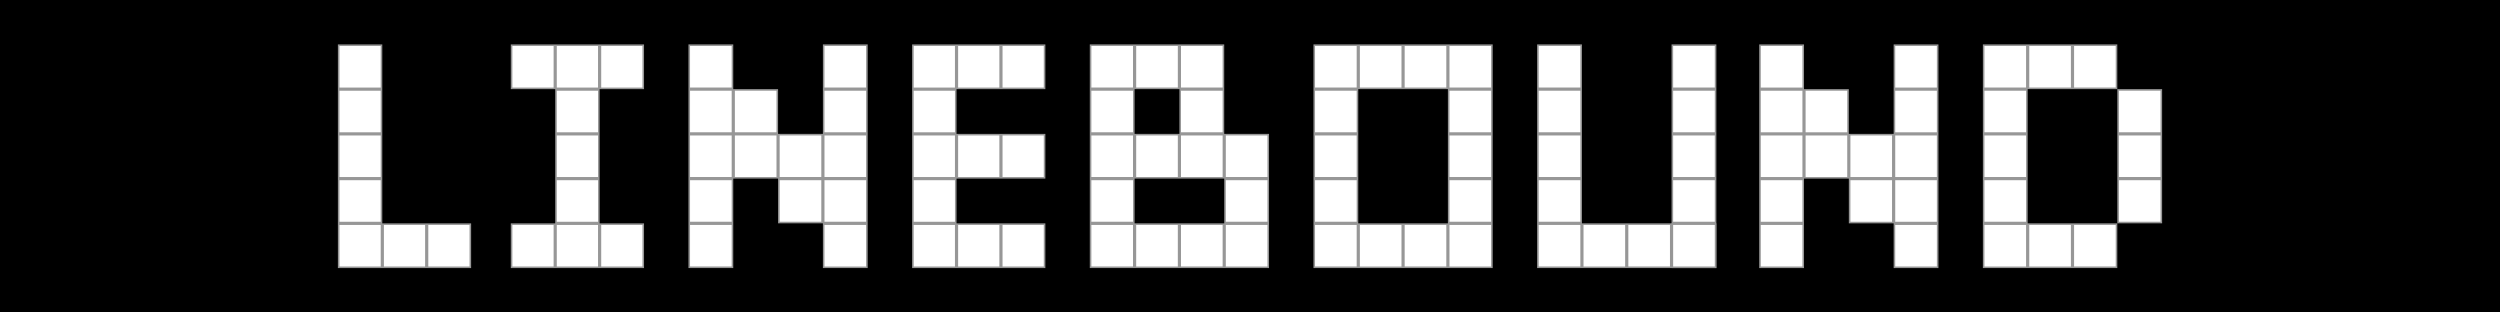 <svg width="1576" height="197" xmlns="http://www.w3.org/2000/svg">
    <path d="M0 0h1576v197H0z" />
    <g fill="#FFF" stroke="#979797">
        <path
            d="M1250.5 28.5h27.25v27.2h-27.25zM1250.5 56.7h27.25v27.2h-27.25zM1250.5 84.9h27.25v27.2h-27.25zM1250.5 113.1h27.25v27.2h-27.25zM1250.5 141.3h27.25v27.2h-27.25zM1278.75 141.3H1306v27.2h-27.25zM1307 141.3h27.25v27.2H1307zM1335.25 113.1h27.25v27.2h-27.25zM1335.25 84.9h27.25v27.2h-27.25zM1335.25 56.7h27.25v27.2h-27.25zM1307 28.5h27.25v27.2H1307zM1278.75 28.5H1306v27.2h-27.25z" />
        <g>
            <path
                d="M1109.5 113.1h27.25v27.2h-27.25zM1109.5 141.3h27.25v27.2h-27.25zM1109.5 56.7h27.25v27.2h-27.25zM1109.5 84.9h27.25v27.2h-27.25zM1109.5 28.5h27.25v27.2h-27.25zM1137.75 56.7H1165v27.2h-27.25zM1137.75 84.9H1165v27.2h-27.25zM1166 113.1h27.25v27.2H1166zM1166 84.9h27.25v27.2H1166zM1194.25 113.1h27.25v27.2h-27.25zM1194.25 141.3h27.25v27.2h-27.25zM1194.25 56.7h27.25v27.2h-27.25zM1194.25 84.9h27.25v27.2h-27.25zM1194.25 28.5h27.25v27.2h-27.25z" />
        </g>
        <g>
            <path
                d="M969.5 28.5h27.25v27.2H969.5zM969.5 56.7h27.25v27.2H969.5zM969.5 84.9h27.25v27.2H969.5zM969.5 113.1h27.25v27.2H969.5zM969.5 141.3h27.25v27.2H969.5zM997.75 141.3H1025v27.2h-27.25zM1054.25 141.3h27.25v27.2h-27.25zM1026 141.3h27.25v27.2H1026zM1054.25 113.1h27.25v27.2h-27.25zM1054.25 84.9h27.25v27.2h-27.25zM1054.25 56.7h27.25v27.2h-27.25zM1054.25 28.5h27.25v27.2h-27.25z" />
            <path d="M1054.25 141.3h27.25v27.2h-27.25z" />
        </g>
        <g>
            <path
                d="M828.5 28.5h27.25v27.2H828.5zM828.5 56.7h27.25v27.2H828.5zM828.5 84.9h27.25v27.2H828.5zM828.5 113.1h27.25v27.2H828.5zM828.5 141.3h27.25v27.2H828.5zM856.75 141.3H884v27.2h-27.25zM885 141.3h27.25v27.2H885zM913.25 141.3h27.25v27.2h-27.25zM913.25 113.1h27.25v27.2h-27.25zM913.25 84.9h27.25v27.2h-27.25zM913.25 56.7h27.25v27.2h-27.25zM913.25 28.5h27.25v27.2h-27.25zM885 28.5h27.25v27.2H885zM856.75 28.5H884v27.2h-27.25z" />
        </g>
        <g>
            <path
                d="M687.5 28.5h27.25v27.2H687.5zM687.5 56.7h27.25v27.2H687.5zM687.5 84.9h27.25v27.2H687.5zM687.5 113.1h27.25v27.2H687.5zM687.5 141.3h27.25v27.2H687.5zM715.75 28.5H743v27.2h-27.25zM744 28.5h27.25v27.2H744zM744 56.7h27.25v27.2H744zM744 84.9h27.25v27.2H744zM715.75 84.9H743v27.2h-27.25zM715.75 141.3H743v27.2h-27.25zM744 141.3h27.25v27.2H744zM772.25 141.3h27.25v27.2h-27.25zM772.25 113.1h27.25v27.2h-27.25zM772.25 84.9h27.25v27.2h-27.25z" />
        </g>
        <g>
            <path
                d="M575.5 141.3h27v27.2h-27zM603.5 141.3h27v27.2h-27zM631.5 141.3h27v27.2h-27zM575.5 113.1h27v27.2h-27zM575.5 84.9h27v27.2h-27zM575.5 56.7h27v27.2h-27zM575.5 28.5h27v27.2h-27zM603.5 84.9h27v27.2h-27zM631.5 84.9h27v27.2h-27zM603.5 28.5h27v27.2h-27zM631.5 28.5h27v27.2h-27z" />
        </g>
        <g>
            <path
                d="M434.5 113.1h27.25v27.2H434.5zM434.5 141.3h27.25v27.2H434.5zM434.5 56.7h27.25v27.2H434.5zM434.5 84.9h27.25v27.2H434.5zM434.5 28.5h27.25v27.2H434.5zM462.75 56.7H490v27.2h-27.25zM462.75 84.9H490v27.2h-27.25zM491 113.1h27.25v27.2H491zM491 84.9h27.25v27.2H491zM519.25 113.1h27.25v27.2h-27.25zM519.25 141.3h27.25v27.2h-27.25zM519.25 56.7h27.25v27.2h-27.25zM519.25 84.9h27.25v27.2h-27.25zM519.25 28.5h27.25v27.2h-27.25z" />
        </g>
        <g>
            <path
                d="M213.5 56.7h27v27.2h-27zM213.5 28.5h27v27.2h-27zM213.5 84.9h27v27.2h-27zM213.5 113.1h27v27.2h-27zM213.5 141.3h27v27.2h-27zM241.5 141.3h27v27.2h-27zM269.5 141.3h27v27.2h-27z" />
        </g>
        <g>
            <path
                d="M350.5 113.1h27v27.2h-27zM350.5 141.3h27v27.2h-27zM322.5 141.3h27v27.2h-27zM378.5 141.3h27v27.2h-27zM350.5 56.7h27v27.2h-27zM350.5 84.9h27v27.2h-27zM322.5 28.5h27v27.2h-27zM350.5 28.5h27v27.2h-27zM378.5 28.5h27v27.2h-27z" />
        </g>
    </g>
</svg>